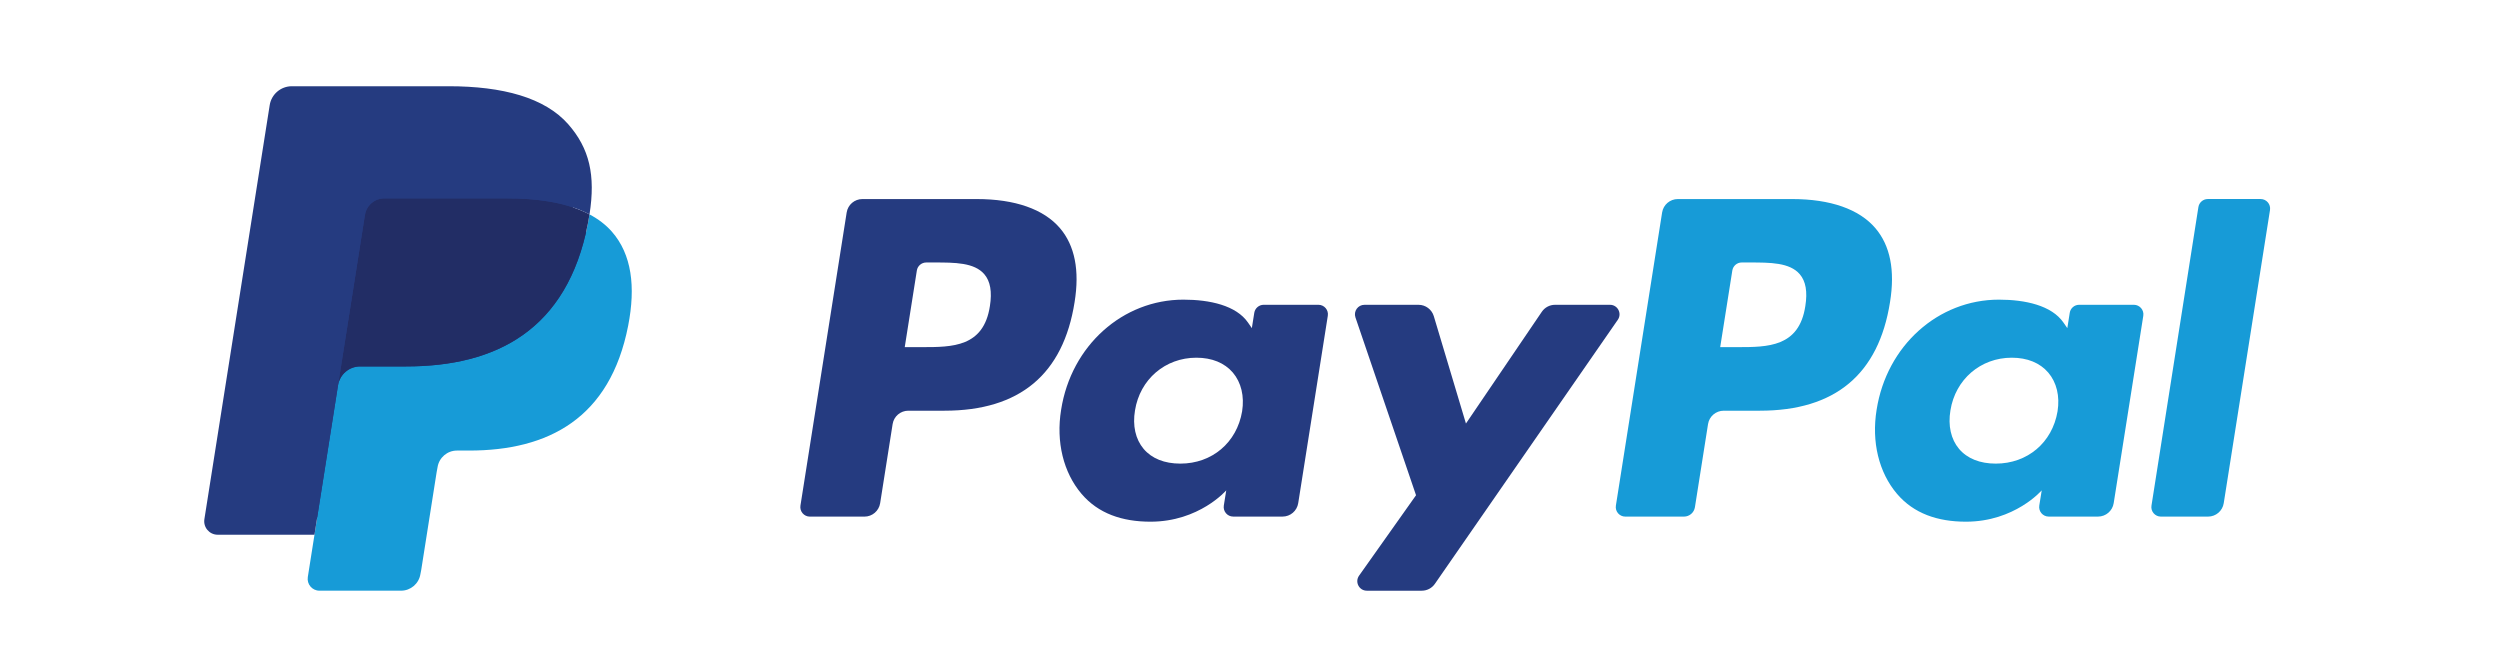 <svg width="164" height="44" viewBox="0 0 164 44" fill="none" xmlns="http://www.w3.org/2000/svg">
<path d="M64.072 13.058H56.572C56.059 13.058 55.622 13.431 55.542 13.937L52.509 33.168C52.449 33.547 52.743 33.89 53.127 33.89H56.708C57.221 33.89 57.657 33.517 57.738 33.009L58.556 27.822C58.635 27.314 59.072 26.942 59.584 26.942H61.958C66.898 26.942 69.75 24.551 70.494 19.814C70.83 17.741 70.508 16.113 69.538 14.972C68.472 13.72 66.582 13.058 64.072 13.058ZM64.937 20.081C64.527 22.772 62.471 22.772 60.482 22.772H59.351L60.145 17.747C60.192 17.443 60.455 17.219 60.762 17.219H61.281C62.635 17.219 63.913 17.219 64.573 17.991C64.966 18.452 65.087 19.136 64.937 20.081Z" fill="#253B80"/>
<path d="M86.489 19.994H82.898C82.592 19.994 82.328 20.218 82.28 20.522L82.121 21.526L81.87 21.162C81.093 20.034 79.359 19.657 77.629 19.657C73.66 19.657 70.27 22.663 69.61 26.879C69.267 28.982 69.755 30.993 70.948 32.396C72.043 33.685 73.609 34.223 75.472 34.223C78.669 34.223 80.442 32.167 80.442 32.167L80.282 33.164C80.222 33.546 80.516 33.888 80.899 33.888H84.134C84.648 33.888 85.082 33.515 85.163 33.008L87.104 20.716C87.166 20.338 86.873 19.994 86.489 19.994ZM81.483 26.984C81.137 29.036 79.508 30.413 77.431 30.413C76.388 30.413 75.555 30.079 75.02 29.445C74.489 28.815 74.287 27.919 74.456 26.922C74.78 24.887 76.436 23.465 78.481 23.465C79.501 23.465 80.33 23.804 80.876 24.443C81.423 25.089 81.64 25.991 81.483 26.984Z" fill="#253B80"/>
<path d="M105.616 19.995H102.007C101.663 19.995 101.339 20.166 101.144 20.452L96.166 27.784L94.057 20.739C93.924 20.298 93.517 19.995 93.057 19.995H89.51C89.079 19.995 88.78 20.416 88.917 20.822L92.892 32.487L89.155 37.763C88.861 38.179 89.157 38.75 89.665 38.75H93.269C93.611 38.75 93.932 38.583 94.126 38.303L106.129 20.977C106.416 20.562 106.121 19.995 105.616 19.995Z" fill="#253B80"/>
<path d="M117.564 13.058H110.064C109.551 13.058 109.115 13.431 109.035 13.937L106.002 33.168C105.942 33.547 106.235 33.889 106.618 33.889H110.467C110.825 33.889 111.131 33.629 111.187 33.273L112.047 27.822C112.126 27.314 112.564 26.942 113.076 26.942H115.449C120.39 26.942 123.24 24.551 123.986 19.814C124.323 17.741 123.999 16.113 123.029 14.972C121.964 13.72 120.074 13.058 117.564 13.058ZM118.429 20.081C118.02 22.772 115.964 22.772 113.975 22.772H112.845L113.64 17.747C113.687 17.443 113.948 17.219 114.256 17.219H114.775C116.128 17.219 117.406 17.219 118.067 17.991C118.46 18.452 118.58 19.136 118.429 20.081Z" fill="#179BD7"/>
<path d="M139.981 19.994H136.392C136.083 19.994 135.821 20.218 135.775 20.522L135.616 21.526L135.364 21.162C134.587 20.034 132.854 19.657 131.124 19.657C127.155 19.657 123.767 22.663 123.106 26.879C122.764 28.982 123.25 30.993 124.443 32.396C125.54 33.685 127.104 34.223 128.967 34.223C132.164 34.223 133.937 32.167 133.937 32.167L133.777 33.164C133.717 33.546 134.011 33.888 134.396 33.888H137.63C138.142 33.888 138.578 33.515 138.658 33.008L140.6 20.716C140.66 20.338 140.366 19.994 139.981 19.994ZM134.975 26.984C134.631 29.036 133 30.413 130.923 30.413C129.882 30.413 129.047 30.079 128.512 29.445C127.981 28.815 127.781 27.919 127.948 26.922C128.274 24.887 129.927 23.465 131.972 23.465C132.992 23.465 133.821 23.804 134.367 24.443C134.917 25.089 135.134 25.991 134.975 26.984Z" fill="#179BD7"/>
<path d="M144.215 13.585L141.137 33.168C141.076 33.547 141.37 33.889 141.753 33.889H144.847C145.362 33.889 145.798 33.516 145.877 33.009L148.912 13.779C148.973 13.399 148.679 13.056 148.296 13.056H144.831C144.525 13.057 144.262 13.281 144.215 13.585Z" fill="#179BD7"/>
<path d="M21.365 37.627L21.938 33.984L20.661 33.955H14.56L18.8 7.074C18.813 6.993 18.856 6.917 18.918 6.864C18.981 6.81 19.061 6.78 19.144 6.78H29.43C32.845 6.78 35.202 7.491 36.432 8.893C37.009 9.551 37.376 10.239 37.554 10.996C37.74 11.79 37.743 12.738 37.561 13.895L37.548 13.979V14.721L38.125 15.047C38.611 15.305 38.997 15.6 39.293 15.938C39.786 16.5 40.105 17.215 40.24 18.063C40.38 18.935 40.334 19.972 40.105 21.147C39.842 22.498 39.417 23.674 38.842 24.637C38.314 25.524 37.64 26.26 36.841 26.83C36.078 27.372 35.171 27.783 34.145 28.046C33.152 28.305 32.019 28.436 30.777 28.436H29.976C29.404 28.436 28.848 28.642 28.412 29.011C27.974 29.389 27.684 29.904 27.596 30.468L27.535 30.796L26.522 37.216L26.476 37.452C26.464 37.526 26.443 37.564 26.412 37.589C26.385 37.612 26.346 37.627 26.307 37.627L21.365 37.627Z" fill="#253B80"/>
<path d="M38.671 14.065C38.641 14.261 38.605 14.461 38.566 14.668C37.209 21.632 32.569 24.038 26.642 24.038H23.624C22.899 24.038 22.288 24.564 22.175 25.279L20.63 35.078L20.192 37.856C20.119 38.325 20.481 38.749 20.955 38.749H26.307C26.941 38.749 27.479 38.288 27.579 37.663L27.632 37.391L28.64 30.996L28.704 30.645C28.803 30.018 29.343 29.557 29.976 29.557H30.777C35.963 29.557 40.022 27.452 41.209 21.359C41.704 18.814 41.448 16.689 40.136 15.194C39.739 14.743 39.247 14.369 38.671 14.065Z" fill="#179BD7"/>
<path d="M37.252 13.499C37.045 13.438 36.831 13.383 36.612 13.334C36.391 13.286 36.166 13.243 35.933 13.206C35.119 13.074 34.228 13.012 33.273 13.012H25.21C25.012 13.012 24.823 13.057 24.655 13.138C24.283 13.317 24.006 13.669 23.94 14.1L22.224 24.962L22.175 25.279C22.288 24.564 22.899 24.038 23.624 24.038H26.642C32.569 24.038 37.209 21.631 38.566 14.668C38.606 14.461 38.641 14.261 38.671 14.064C38.328 13.882 37.956 13.727 37.556 13.594C37.457 13.561 37.355 13.529 37.252 13.499Z" fill="#222D65"/>
<path d="M23.94 14.099C24.006 13.668 24.283 13.316 24.655 13.139C24.825 13.058 25.012 13.013 25.21 13.013H33.273C34.228 13.013 35.119 13.075 35.933 13.207C36.166 13.244 36.391 13.287 36.612 13.335C36.831 13.384 37.045 13.439 37.252 13.5C37.355 13.53 37.457 13.562 37.557 13.594C37.957 13.726 38.329 13.883 38.672 14.064C39.076 11.491 38.669 9.738 37.277 8.151C35.743 6.405 32.974 5.657 29.431 5.657H19.145C18.422 5.657 17.804 6.183 17.692 6.899L13.408 34.056C13.323 34.594 13.738 35.078 14.28 35.078H20.63L22.224 24.962L23.94 14.099Z" fill="#253B80"/>
</svg>
